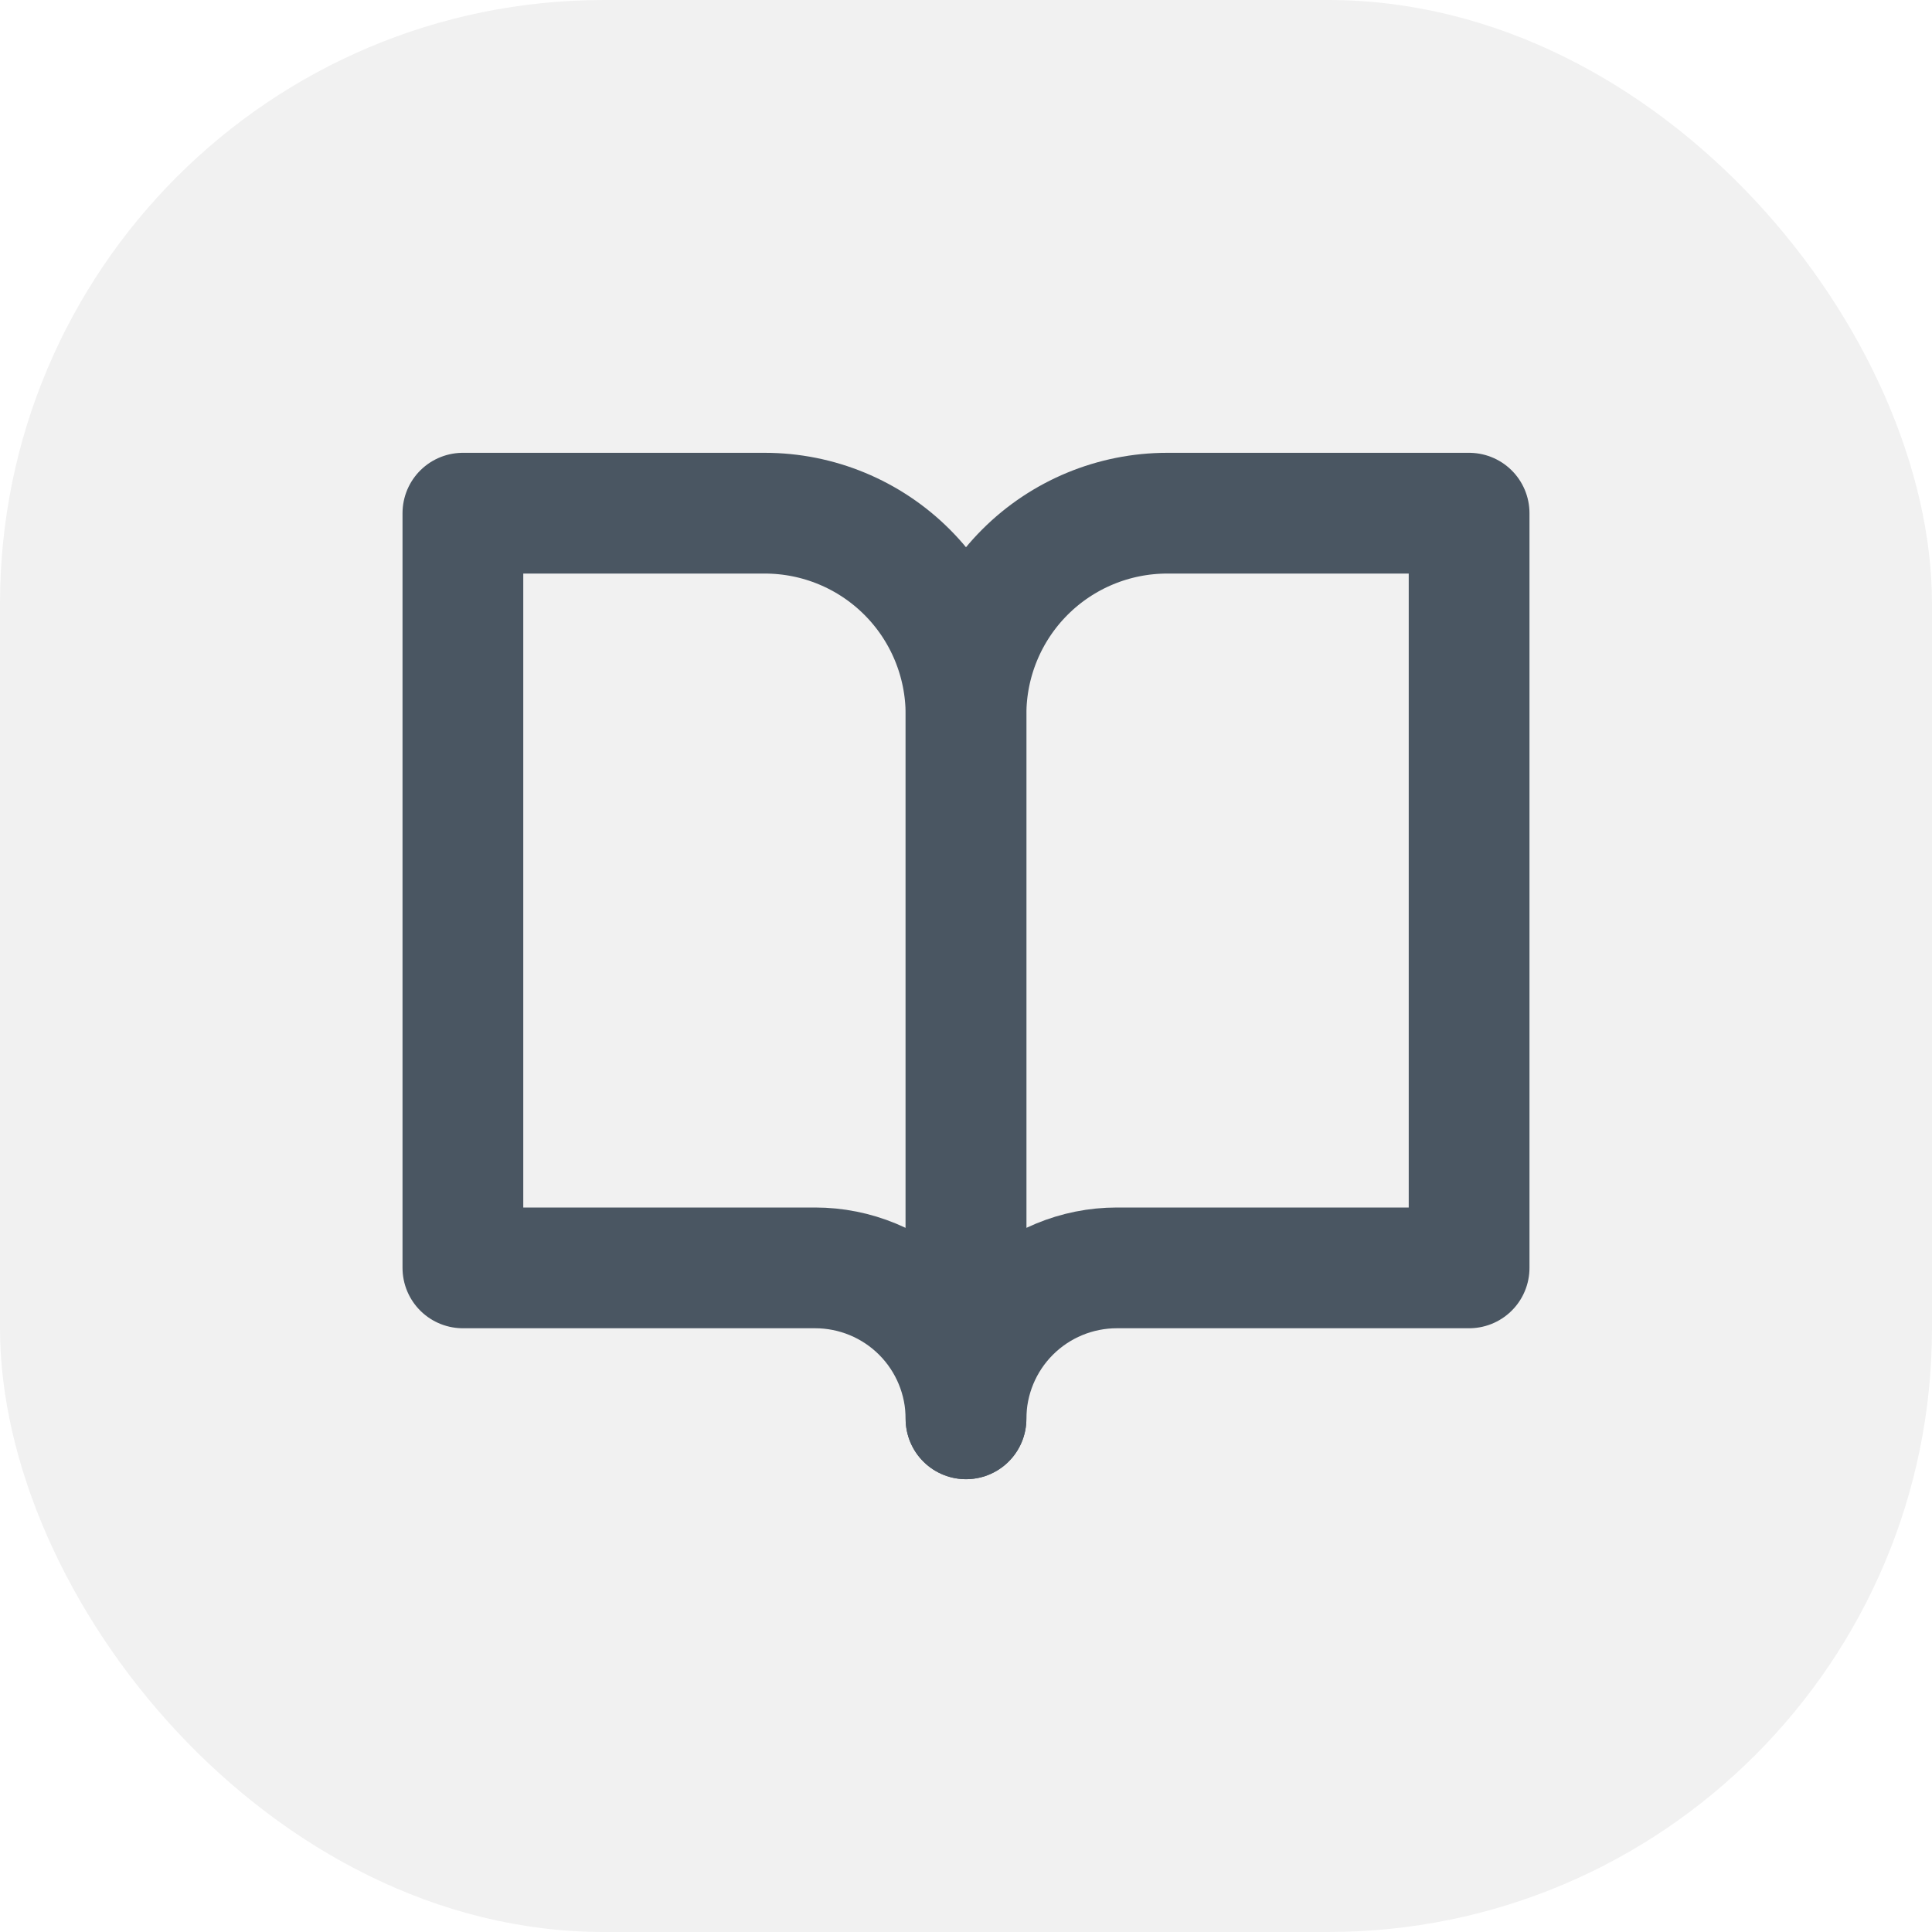 <svg width="32" height="32" viewBox="0 0 32 32" fill="none" xmlns="http://www.w3.org/2000/svg">
<g filter="url(#filter0_iiii_197_128)">
<rect width="32" height="32" rx="10" fill="#F1F1F1"/>
<path d="M7.667 8.5H12.667C13.551 8.5 14.399 8.851 15.024 9.476C15.649 10.101 16 10.949 16 11.833V23.5C16 22.837 15.737 22.201 15.268 21.732C14.799 21.263 14.163 21 13.5 21H7.667V8.5Z" stroke="#4A5662" stroke-width="2" stroke-linecap="round" stroke-linejoin="round"/>
<path d="M24.333 8.5H19.333C18.449 8.5 17.601 8.851 16.976 9.476C16.351 10.101 16 10.949 16 11.833V23.5C16 22.837 16.263 22.201 16.732 21.732C17.201 21.263 17.837 21 18.5 21H24.333V8.5Z" stroke="#4A5662" stroke-width="2" stroke-linecap="round" stroke-linejoin="round"/>
</g>
<defs>
<filter id="filter0_iiii_197_128" x="-2" y="-2" width="36" height="36" filterUnits="userSpaceOnUse" color-interpolation-filters="sRGB">
<feFlood flood-opacity="0" result="BackgroundImageFix"/>
<feBlend mode="normal" in="SourceGraphic" in2="BackgroundImageFix" result="shape"/>
<feColorMatrix in="SourceAlpha" type="matrix" values="0 0 0 0 0 0 0 0 0 0 0 0 0 0 0 0 0 0 127 0" result="hardAlpha"/>
<feOffset dx="2" dy="2"/>
<feGaussianBlur stdDeviation="2.5"/>
<feComposite in2="hardAlpha" operator="arithmetic" k2="-1" k3="1"/>
<feColorMatrix type="matrix" values="0 0 0 0 0.831 0 0 0 0 0.831 0 0 0 0 0.831 0 0 0 0.9 0"/>
<feBlend mode="normal" in2="shape" result="effect1_innerShadow_197_128"/>
<feColorMatrix in="SourceAlpha" type="matrix" values="0 0 0 0 0 0 0 0 0 0 0 0 0 0 0 0 0 0 127 0" result="hardAlpha"/>
<feOffset dx="-2" dy="-2"/>
<feGaussianBlur stdDeviation="2"/>
<feComposite in2="hardAlpha" operator="arithmetic" k2="-1" k3="1"/>
<feColorMatrix type="matrix" values="0 0 0 0 1 0 0 0 0 1 0 0 0 0 1 0 0 0 0.9 0"/>
<feBlend mode="normal" in2="effect1_innerShadow_197_128" result="effect2_innerShadow_197_128"/>
<feColorMatrix in="SourceAlpha" type="matrix" values="0 0 0 0 0 0 0 0 0 0 0 0 0 0 0 0 0 0 127 0" result="hardAlpha"/>
<feOffset dx="2" dy="-2"/>
<feGaussianBlur stdDeviation="2"/>
<feComposite in2="hardAlpha" operator="arithmetic" k2="-1" k3="1"/>
<feColorMatrix type="matrix" values="0 0 0 0 0.831 0 0 0 0 0.831 0 0 0 0 0.831 0 0 0 0.2 0"/>
<feBlend mode="normal" in2="effect2_innerShadow_197_128" result="effect3_innerShadow_197_128"/>
<feColorMatrix in="SourceAlpha" type="matrix" values="0 0 0 0 0 0 0 0 0 0 0 0 0 0 0 0 0 0 127 0" result="hardAlpha"/>
<feOffset dx="-2" dy="2"/>
<feGaussianBlur stdDeviation="2"/>
<feComposite in2="hardAlpha" operator="arithmetic" k2="-1" k3="1"/>
<feColorMatrix type="matrix" values="0 0 0 0 0.831 0 0 0 0 0.831 0 0 0 0 0.831 0 0 0 0.2 0"/>
<feBlend mode="normal" in2="effect3_innerShadow_197_128" result="effect4_innerShadow_197_128"/>
</filter>
</defs>
</svg>
